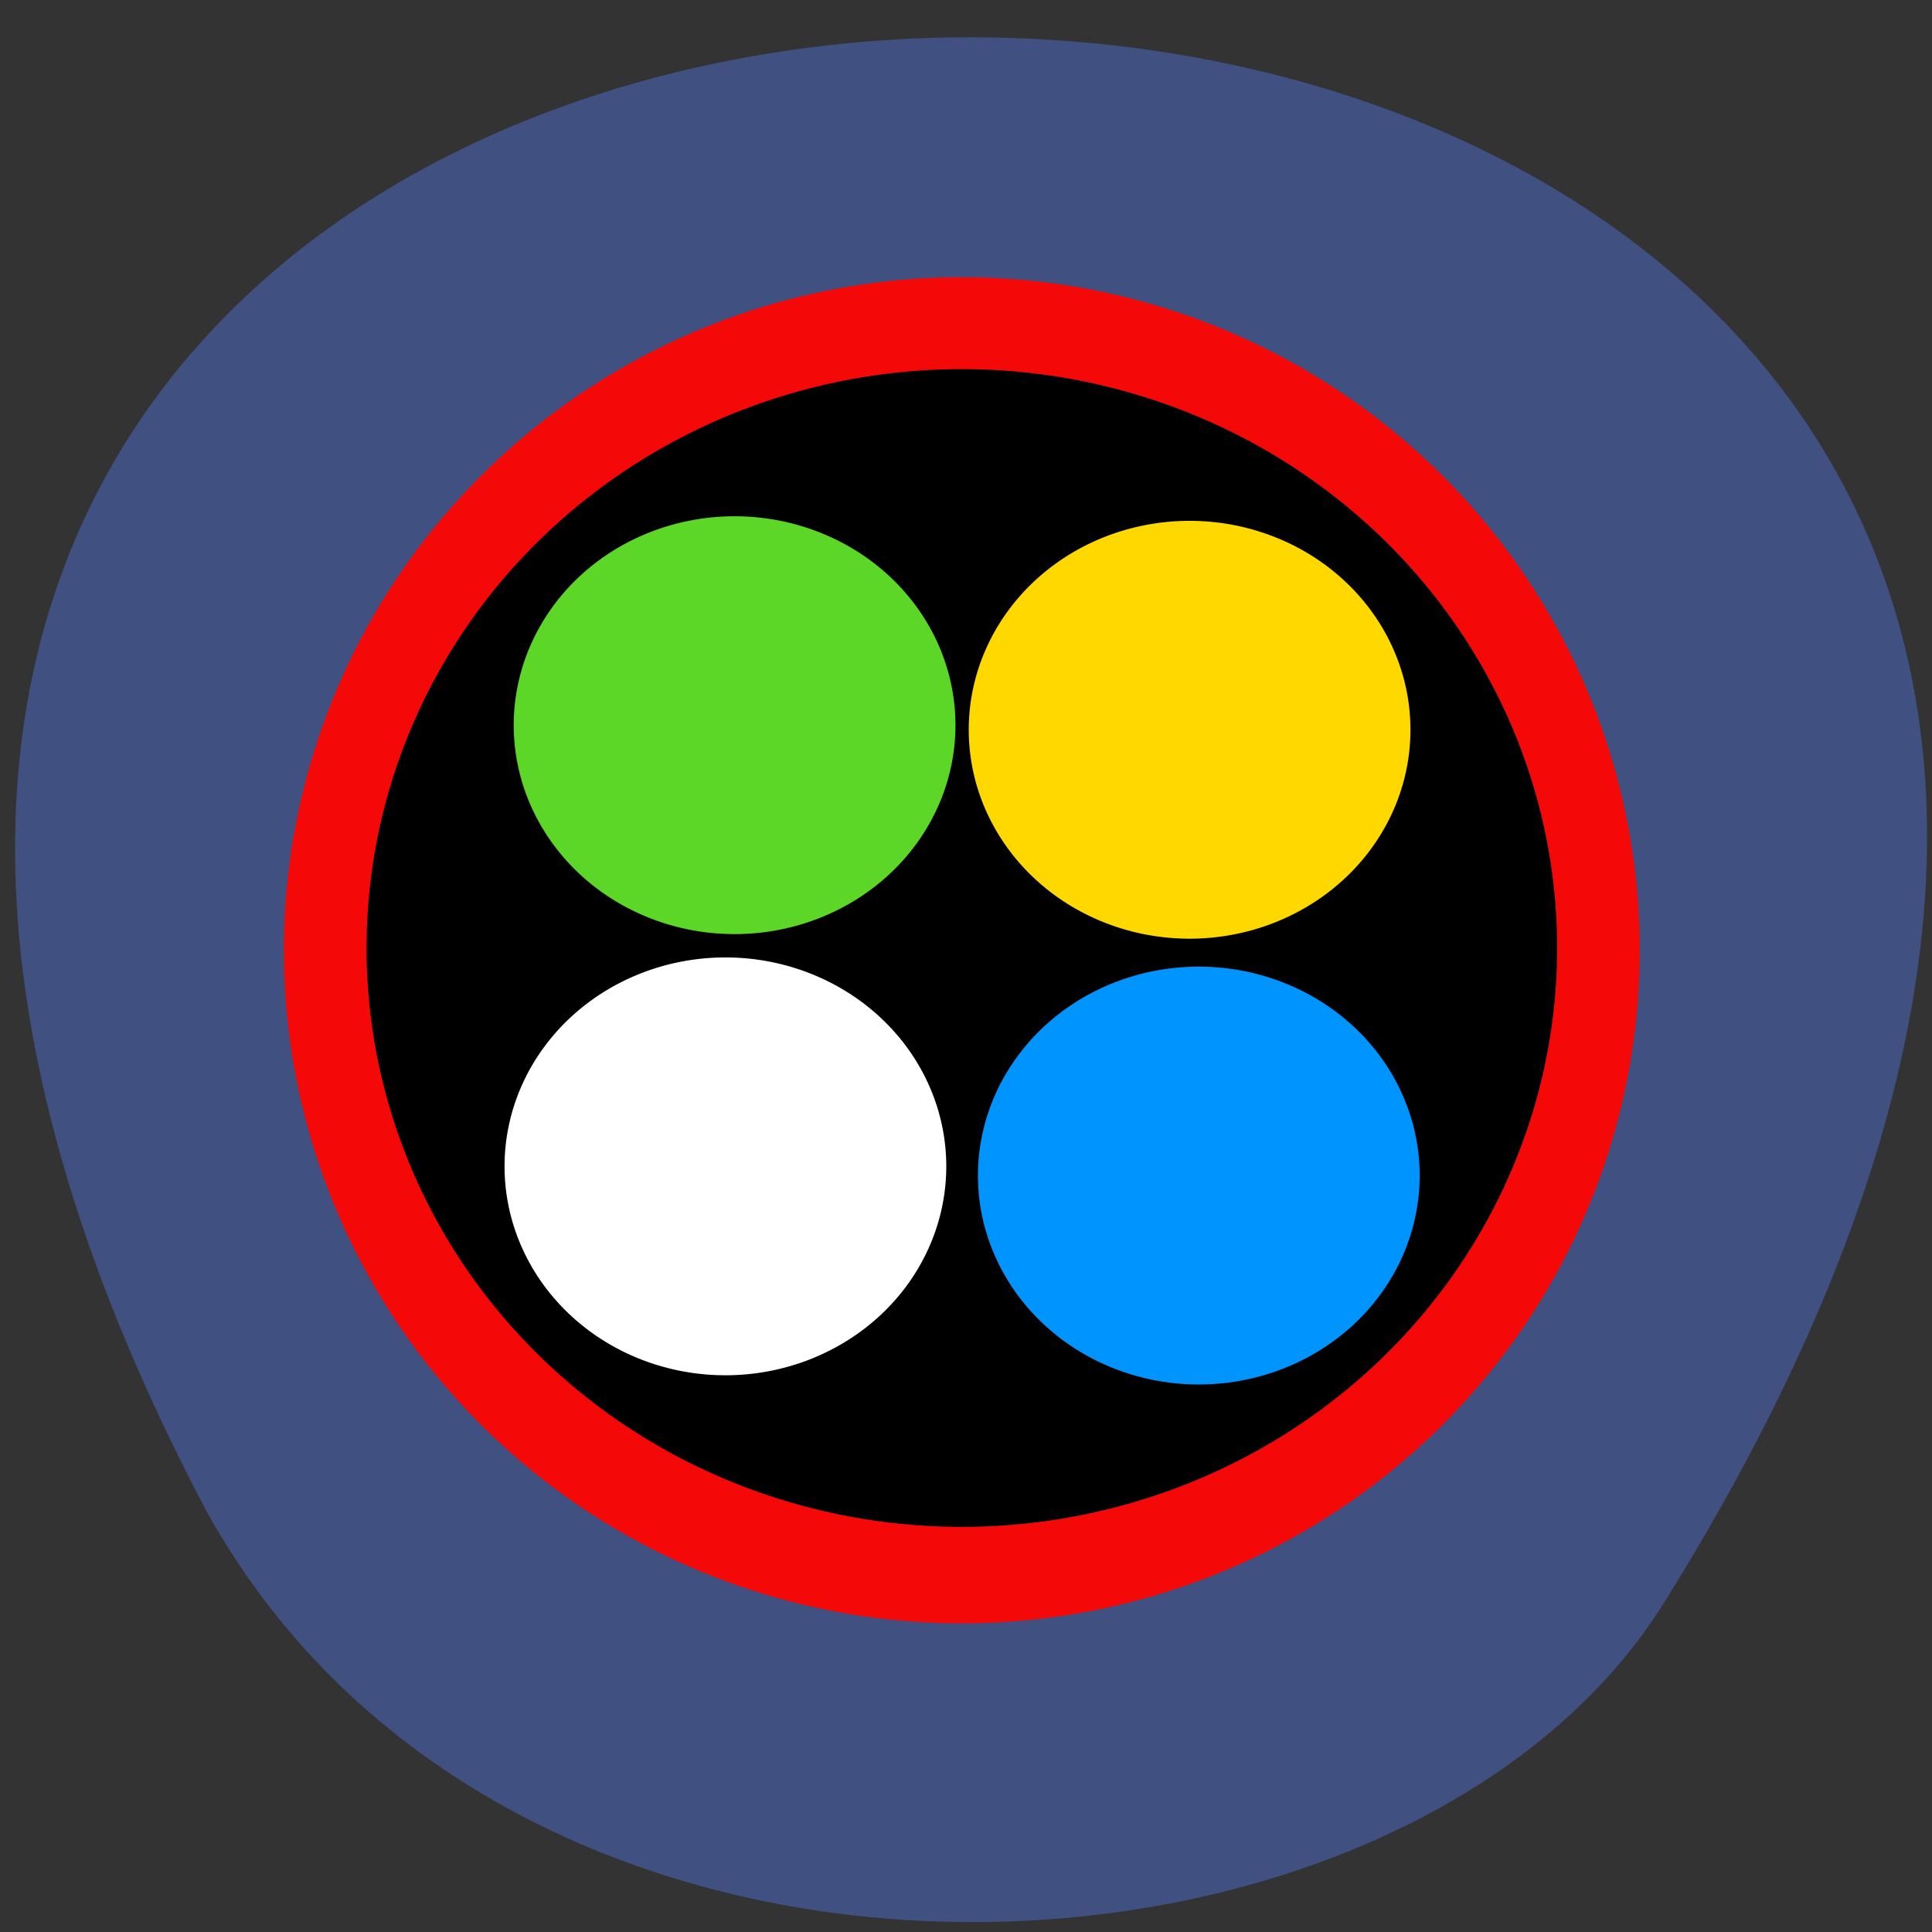 <svg xmlns="http://www.w3.org/2000/svg" viewBox="0 0 256 256" xmlns:xlink="http://www.w3.org/1999/xlink"><rect x="0" y="0" width="256" height="256" fill="#333333" stroke="none"/><defs><path id="0" d="m 210.09 147.3 a 78.25 69.73 0 1 1 -156.5 0 78.25 69.73 0 1 1 156.5 0 z"/></defs><g color="#000"><path d="m 29.16 194.07 c -138.67 -275.96 354.96 -235.1 189.74 23.981 -33.758 52.933 -149.56 52.5 -189.74 -23.981 z" fill="#3f5081" transform="matrix(1.018 -0.062 0 1 -2.359 7.916)"/></g><use transform="matrix(1.148 0 0 1.279 -23.912 -62.48)" fill="#f40808" xlink:href="#0"/><use transform="matrix(1.008 0 0 1.1 -5.444 -36.413)" xlink:href="#0"/><use transform="matrix(0.374 0 0 0.397 48.03 37.613)" fill="#5cd727" xlink:href="#0"/><use transform="matrix(0.374 0 0 0.397 108.32 38.22)" fill="#ffd800" xlink:href="#0"/><use transform="matrix(0.374 0 0 0.397 46.813 96.07)" fill="#fff" xlink:href="#0"/><use transform="matrix(0.374 0 0 0.397 109.54 97.29)" fill="#0094ff" xlink:href="#0"/></svg>